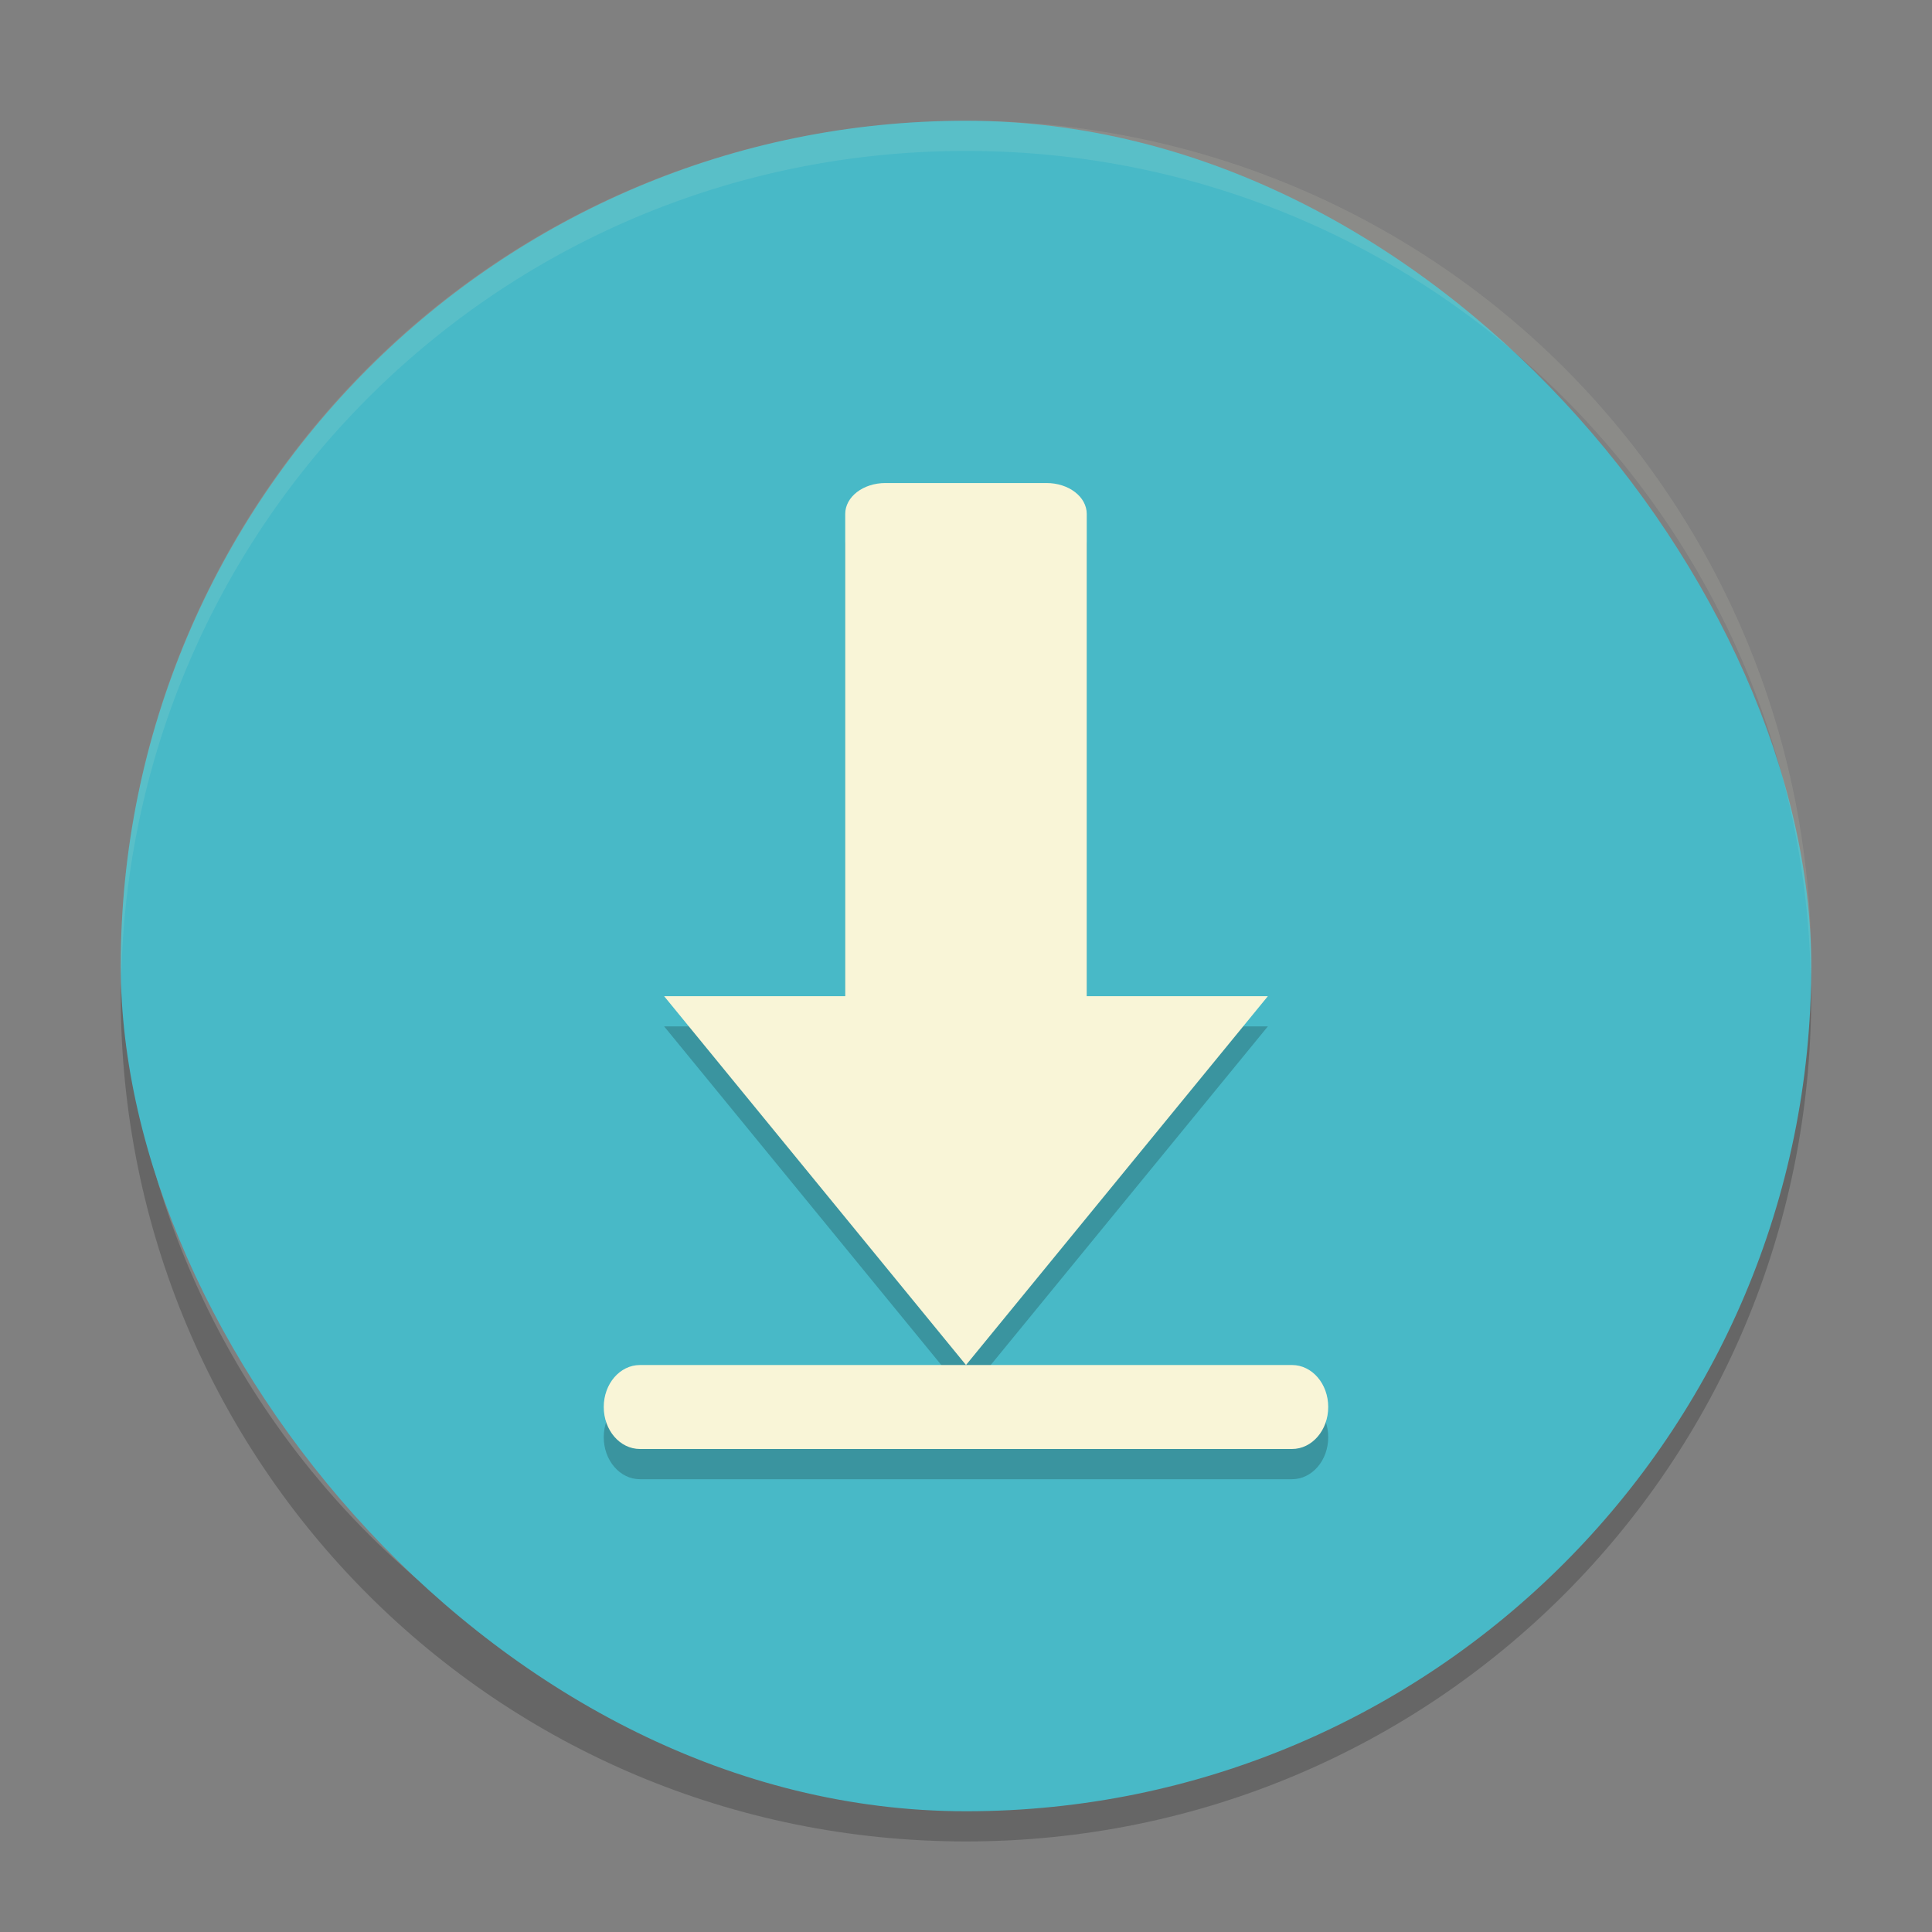 <svg xmlns="http://www.w3.org/2000/svg" width="64" height="64" version="1">
    <rect width="100%" height="100%" fill="#808080" stroke="none"/>
    <path d="M4.05 32c-.011.335-.05.663-.05 1 0 15.512 12.488 28 28 28 15.51 0 27.998-12.488 27.998-28 0-.337-.039-.664-.05-1-.528 15.042-12.776 27-27.95 27S4.578 47.042 4.05 32z" opacity=".2"/>
    <rect width="56" height="56" x="4" y="4" rx="27.999" ry="27.999" fill="#48B9C7"/>
    <path d="M32 4.002C16.488 4.002 4 16.488 4 32c0 .113.011.224.018.336C4.369 17.135 16.71 5 32 5s27.63 12.135 27.982 27.336c.007-.112.018-.223.018-.336A27.938 27.938 0 0 0 32 4.002z" opacity=".1" fill="#F9F5D7"/>
    <path d="M29.333 17c-.74 0-1.334.457-1.334 1.025V34H22l10 12.218L42 34h-6V18.025c0-.567-.595-1.024-1.334-1.024h-5.333zM32 46.219H21.2c-.664 0-1.2.62-1.2 1.39 0 .772.536 1.392 1.2 1.392h21.598c.665 0 1.201-.62 1.201-1.392 0-.77-.536-1.39-1.2-1.39H32z" opacity=".2"/>
    <path d="M29.333 16.001c-.74 0-1.334.457-1.334 1.025V33H22l10 12.218L42 33h-6V17.026c0-.568-.595-1.025-1.334-1.025h-5.333zM32 45.218H21.2c-.664 0-1.2.62-1.2 1.39 0 .772.536 1.392 1.2 1.392h21.598c.665 0 1.201-.62 1.201-1.392 0-.77-.536-1.39-1.2-1.39H32z" fill="#F9F5D7"/>
</svg>
